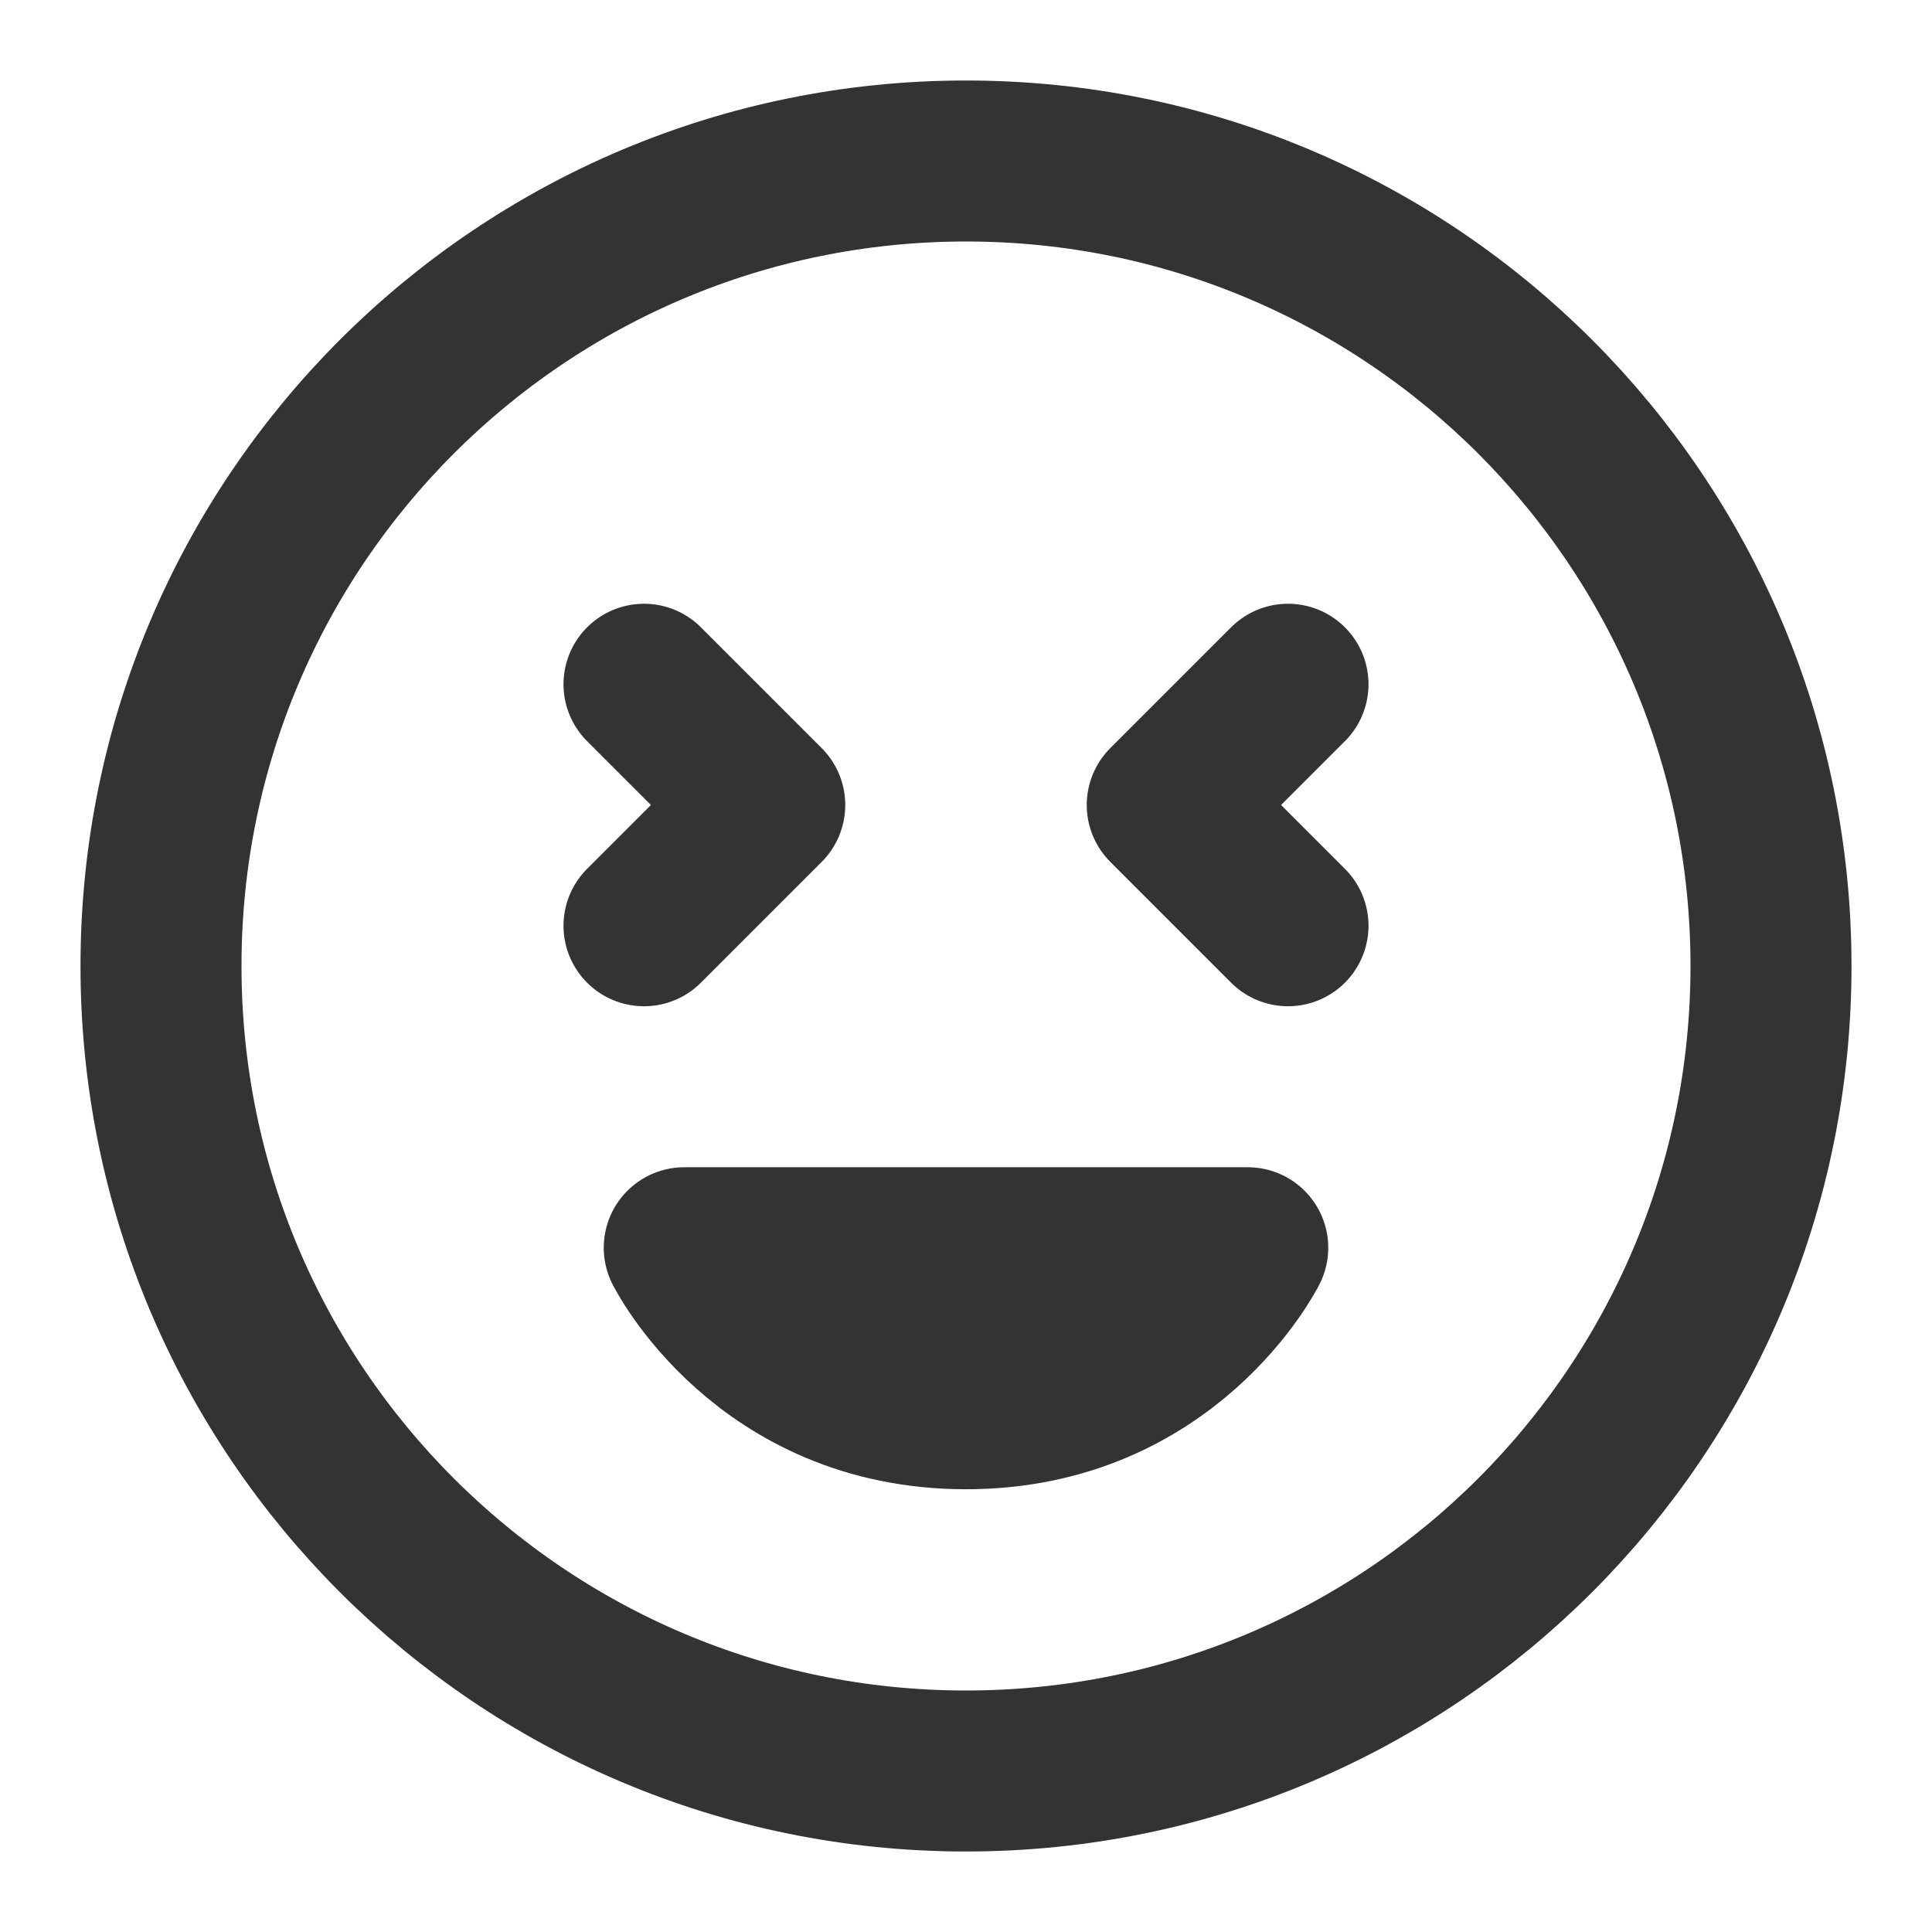 <?xml version="1.0" encoding="UTF-8"?><svg width="24" height="24" viewBox="0 0 48 48" fill="none" xmlns="http://www.w3.org/2000/svg"><path d="M24 44C35.046 44 44 35.046 44 24C44 12.954 35.046 4 24 4C12.954 4 4 12.954 4 24C4 35.046 12.954 44 24 44Z" fill="none" stroke="#333" stroke-width="4" stroke-linejoin="round"/><path d="M24 35C29 35 31 31 31 31H17C17 31 19 35 24 35Z" stroke="#333" stroke-width="4" stroke-linecap="round" stroke-linejoin="round"/><path d="M32 17L29 20L32 23" stroke="#333" stroke-width="4" stroke-linecap="round" stroke-linejoin="round"/><path d="M16 17L19 20L16 23" stroke="#333" stroke-width="4" stroke-linecap="round" stroke-linejoin="round"/></svg>
